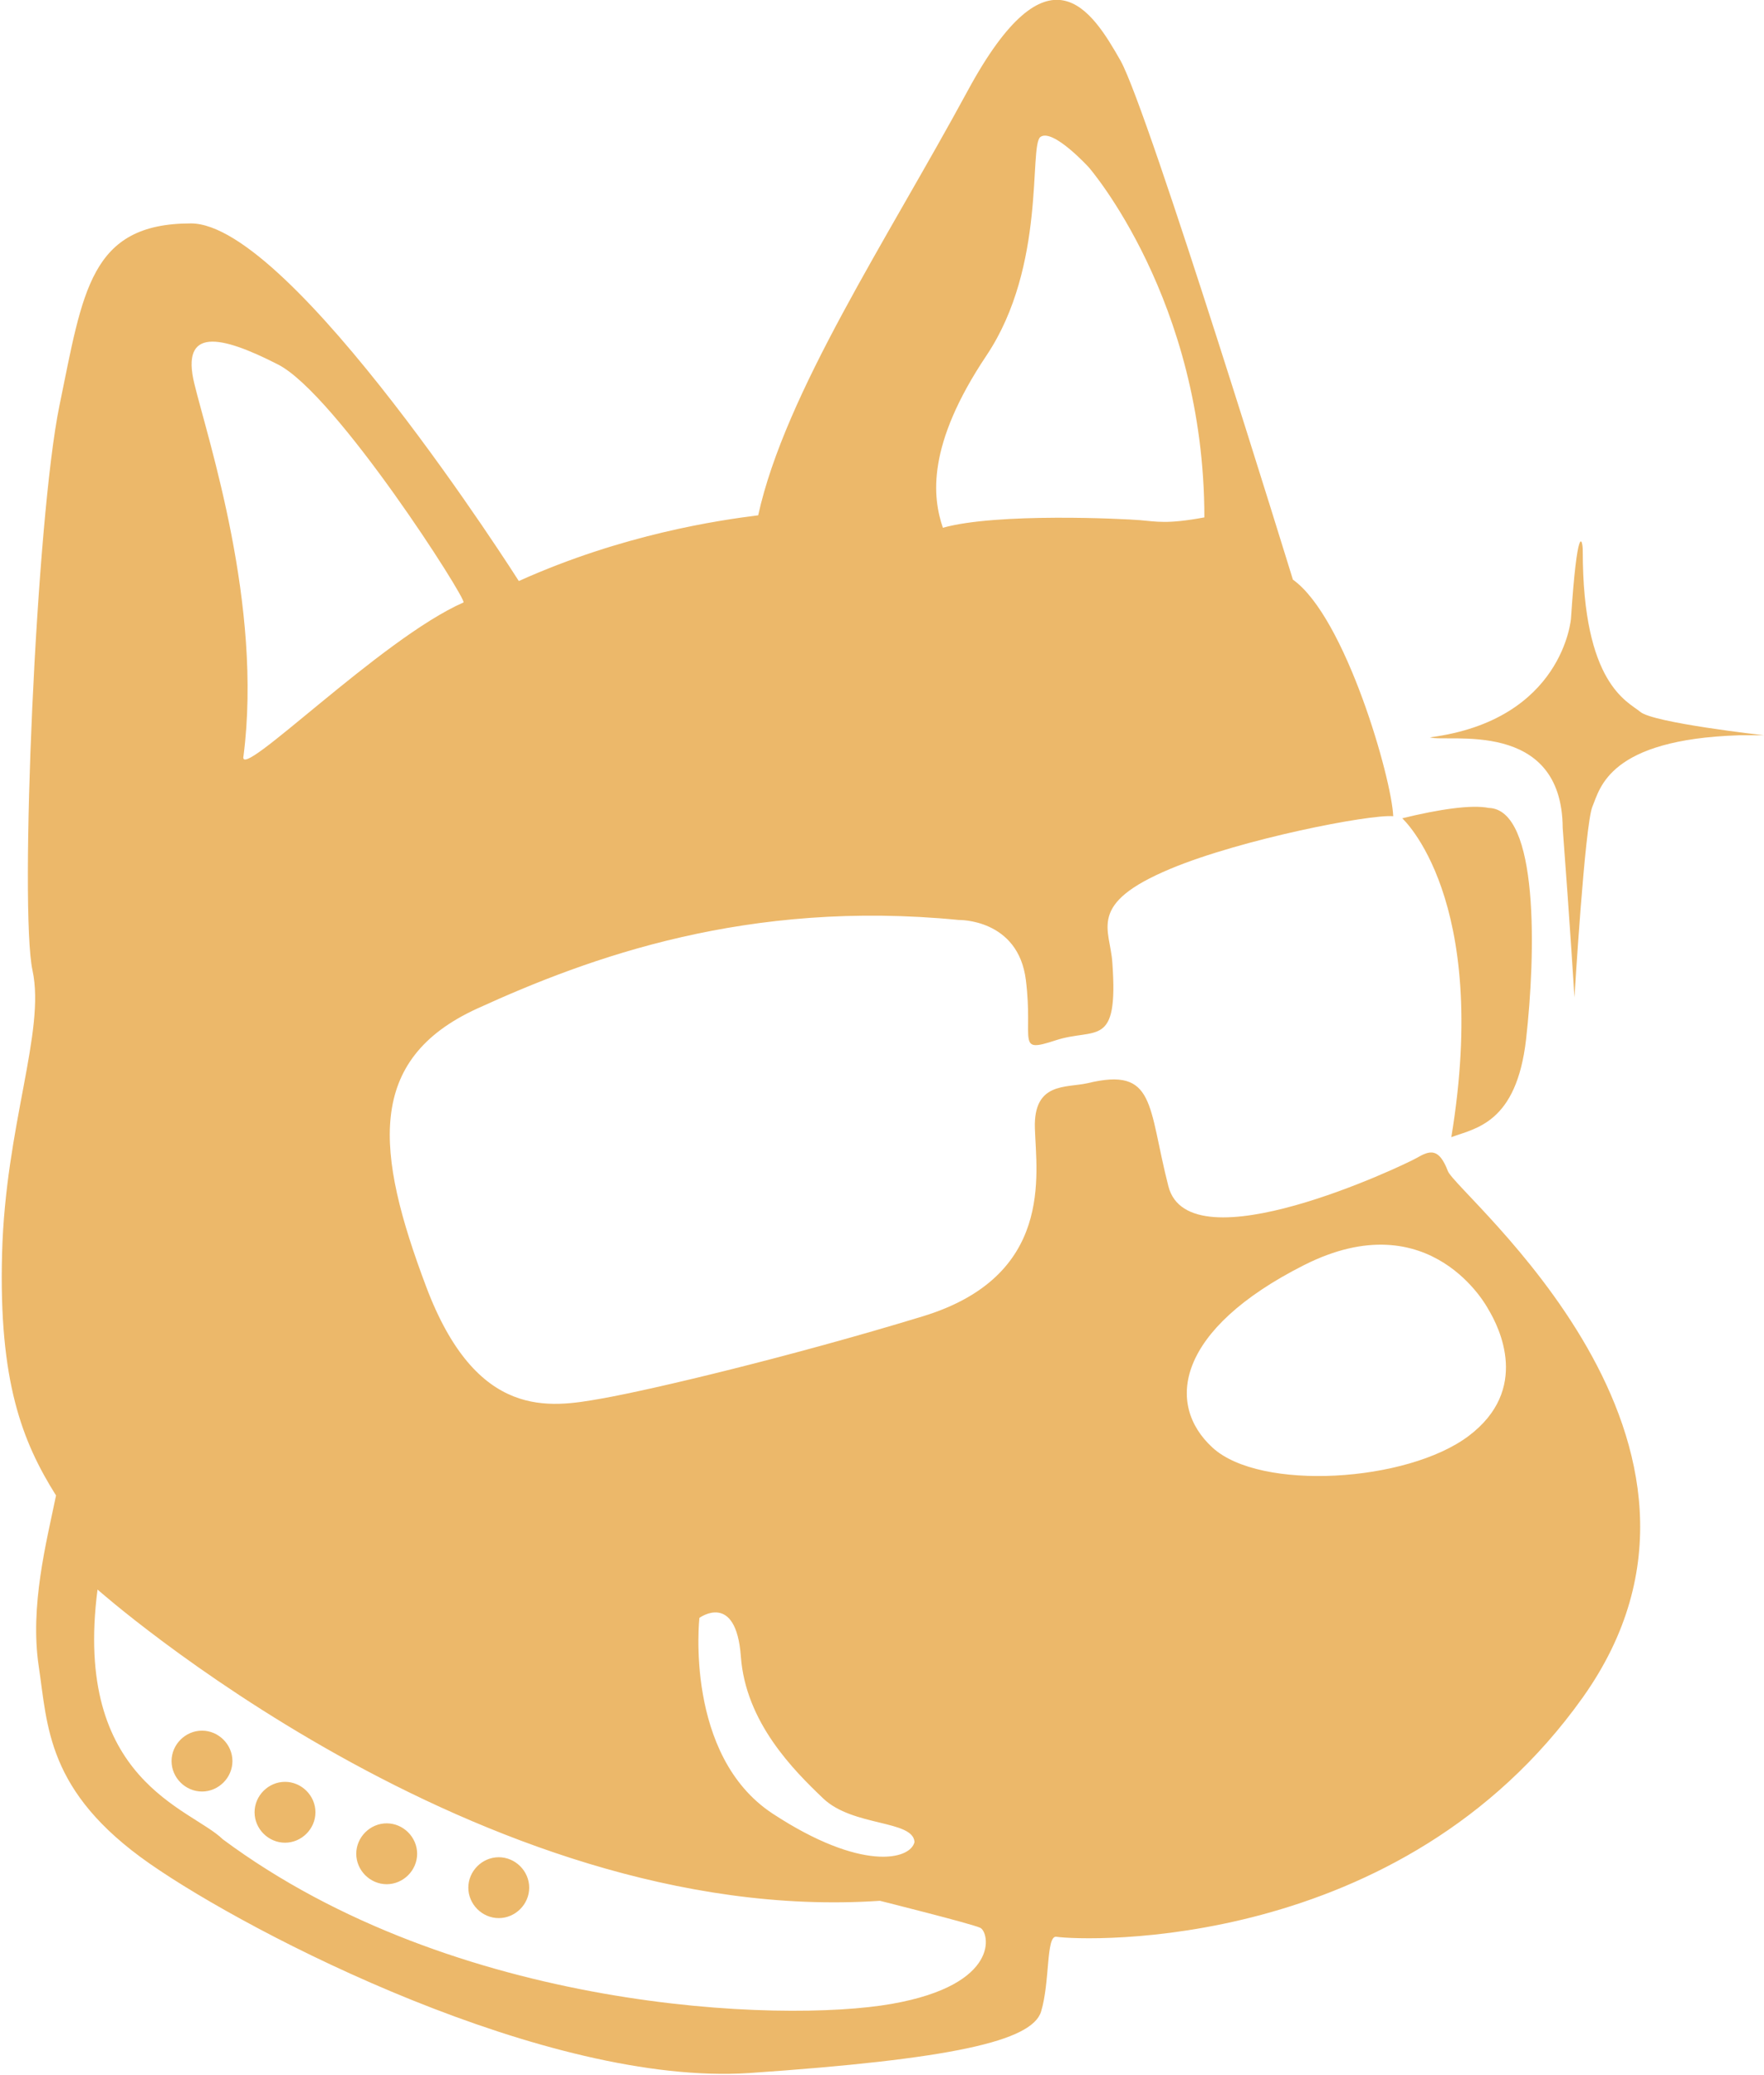 <?xml version="1.0" encoding="utf-8"?>
<!-- Generator: Adobe Illustrator 24.3.0, SVG Export Plug-In . SVG Version: 6.00 Build 0)  -->
<svg version="1.1" id="dog-glasses" xmlns="http://www.w3.org/2000/svg" xmlns:xlink="http://www.w3.org/1999/xlink" x="0px"
	 y="0px" width="255px" height="300px" viewBox="0 0 255 300" style="enable-background:new 0 0 255 300;" xml:space="preserve">
<style type="text/css">
	.st0{fill:#ECB86A;}
	.st0 { cursor: pointer; }
	.st0:hover { fill: #ff8585 !important;}
</style>
<path class="st0" d="M109.6,74.5c3.9-17.7,18.6-39.8,30.3-61.4S157.8,1.4,162,8.8c4.1,7.4,24.9,75,24.9,75
	c7.6,5.4,14.3,28.8,14.5,34.2c-3.4-0.3-21.9,3.3-32.2,7.6c-12.2,5.1-8.7,8.7-8.4,13.6c0.9,12.5-2.4,9.3-8.2,11.2s-3.2,0.2-4.3-8.7
	s-9.7-8.7-9.7-8.7c-30.5-3-53.4,5.4-69.6,12.8s-14.7,20.8-7.4,40.2s17.9,17.5,25.3,16.2s27.5-6.1,46.5-11.9s16.4-20.5,16.2-27.2
	s4.5-5.8,7.6-6.5c9.9-2.4,8.7,3.2,11.7,14.9s34-3,35.9-4.1c1.9-1.1,3.2-1.5,4.5,1.9s45.8,39.1,19.5,76.1s-72,35.2-76.1,34.6
	c-1.5-0.2-0.9,6.5-2.2,10.8s-13,6.9-42.2,8.9c-29.2,1.9-71.8-19.9-86.7-30.3s-14.7-19.9-16-28.5c-1.3-8.7,1.1-17.9,2.5-24.7
	c-4.9-7.8-8.3-16.5-7.8-35s6.3-32.1,4.4-40.9c-1.9-8.8,0.5-65.2,3.9-81.7s4.4-26.3,19-26.3S75,84,75,84
	C90.1,77.2,104,75.2,109.6,74.5z M150.4,19.8c-1.7,1.3,0.9,18.6-7.8,31.6s-7.8,20.5-6.3,24.9c7.8-2.2,26.2-1.3,28.5-1.1
	c2.4,0.2,3.9,0.6,9.3-0.4c0-31.4-16.7-50.6-16.7-50.6S152.2,18.5,150.4,19.8z M67,87.1c0.6-0.3-18.4-30.1-26.8-34.4
	s-14.1-5.4-12.1,2.8s9.9,32,7.1,53.8C34.3,113.3,55.1,92.3,67,87.1z M215.1,189.2c0,0-8.2-15.6-26.6-6.3s-20.1,20.1-13.2,26.4
	c6.9,6.3,28.1,5,37-1.7S216.8,192,215.1,189.2z M101.1,233.9c0,0-2.2,19.9,10.6,28.3s19.9,6.7,20.5,4.1c-0.2-3.2-8.9-2.2-13.2-6.3
	c-4.3-4.1-11.2-11-11.9-20.5S101.1,233.9,101.1,233.9z M32.2,265.9c33.5,24.9,80.8,26.6,96.7,23.8s14.1-10.4,12.8-11
	s-14.5-3.9-14.5-3.9c-58,3.9-113.1-45-113.1-45C10.5,257.5,27.6,261.4,32.2,265.9z M202.7,118.3c0,0,12.8,11.5,7.1,46.1
	c3.5-1.3,9.4-2,10.8-14.1c1.4-12.3,1.9-33.3-5.4-33.5C212.7,116.3,208,117,202.7,118.3z M227.1,89.4c0,0-1.1,14.7-20.4,17.2
	c2.5,0.8,19.1-2.8,19.2,13.1c1.1,14.6,1.7,24.5,1.7,24.5s1.5-25,2.6-27.6s2.3-9.7,21.2-10.3c1.4,0,3.6,0,3.6,0s-16.1-1.8-17.9-3.4
	c-1.8-1.5-8.3-4-8.3-23.2C228.8,77.7,228,75.7,227.1,89.4z M29.2,250.2c2.4,0,4.4,2,4.4,4.4s-2,4.4-4.4,4.4s-4.4-2-4.4-4.4
	S26.8,250.2,29.2,250.2z M41.2,257.6c2.4,0,4.4,2,4.4,4.4s-2,4.4-4.4,4.4s-4.4-2-4.4-4.4S38.8,257.6,41.2,257.6z M55.9,263.6
	c2.4,0,4.4,2,4.4,4.4s-2,4.4-4.4,4.4s-4.4-2-4.4-4.4S53.5,263.6,55.9,263.6z M72.1,268.5c2.4,0,4.4,2,4.4,4.4s-2,4.4-4.4,4.4
	s-4.4-2-4.4-4.4S69.7,268.5,72.1,268.5z"/>
	<defs>
 		<script>
    		let theIcon = document.querySelector("#dog-glasses");

    		function logMyId() {
    			console.log('clicked on an image!');
    			console.log(this.id);
    		}

    		theIcon.addEventListener("click", logMyId);
    	</script>
	</defs>
</svg>
